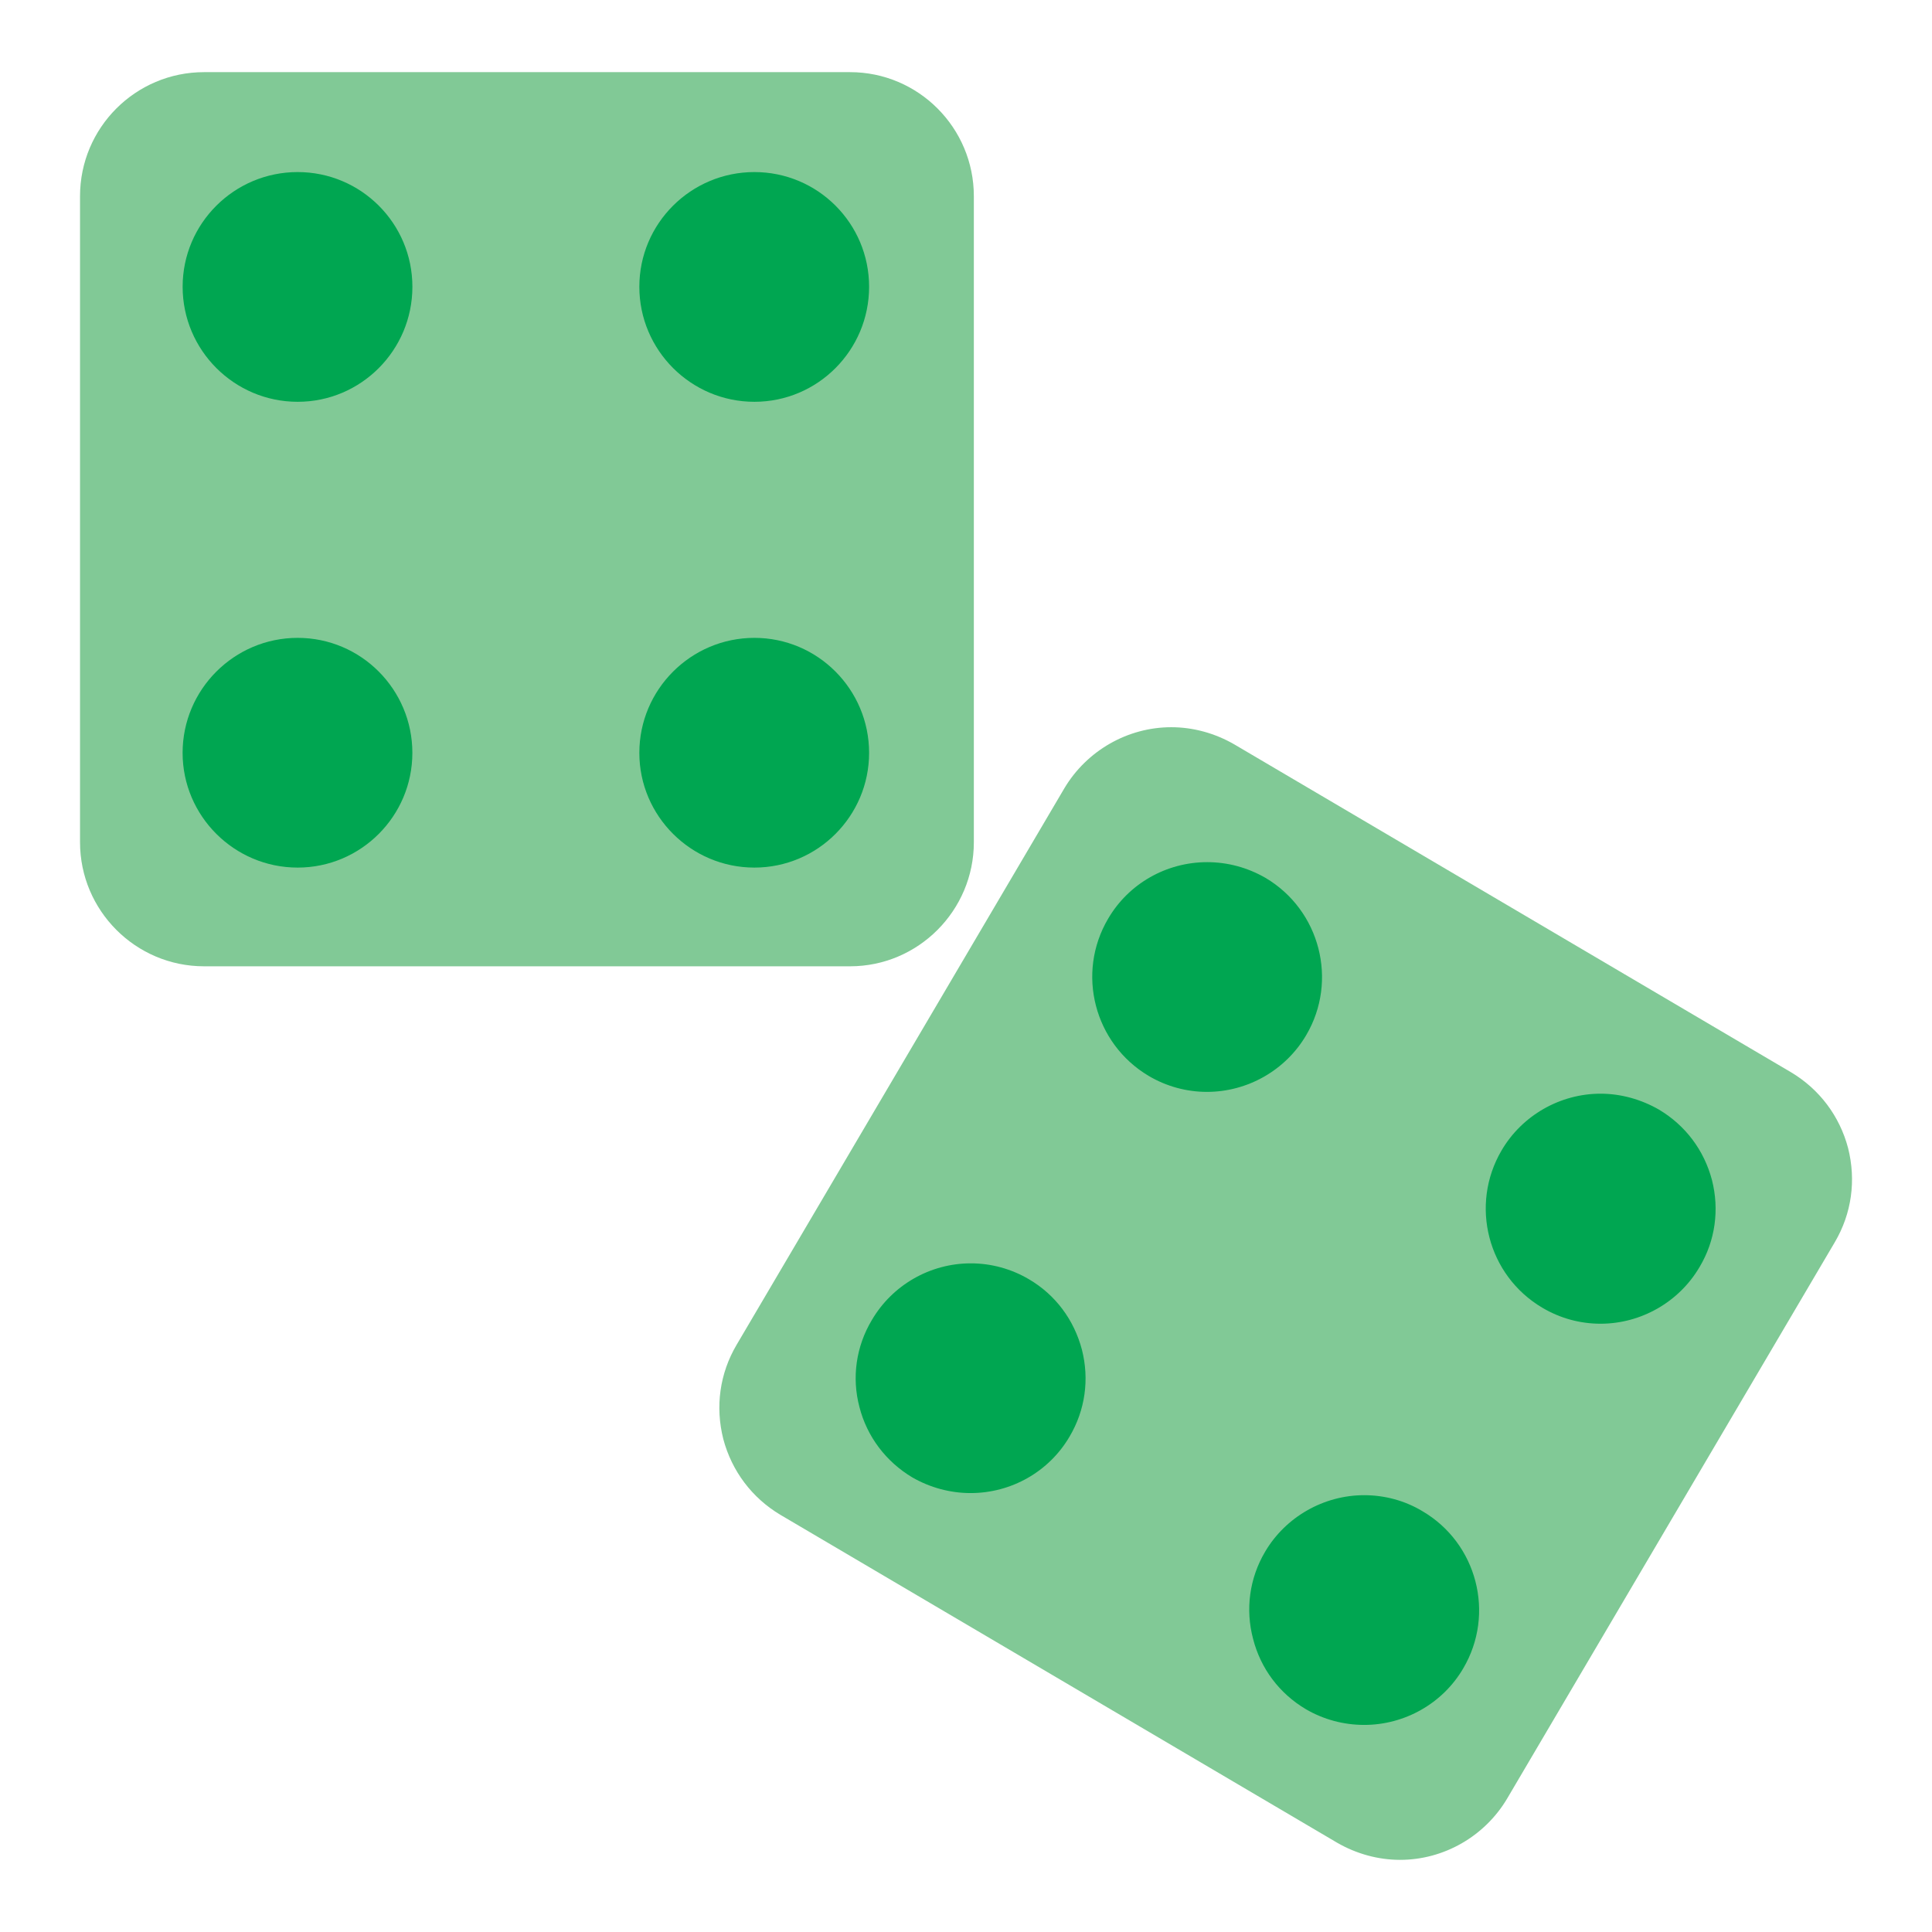 <svg enable-background="new 0 0 64 64" height="512" viewBox="0 0 64 64" width="512" xmlns="http://www.w3.org/2000/svg"><g id="Layer_26"><path d="m60.78 41.15-10.86 18.44c-.74 1.24-2.09 2.02-3.54 2.02-.729 0-1.45-.2-2.09-.57l-18.44-10.86c-.939-.56-1.609-1.45-1.89-2.51-.27-1.07-.12-2.17.44-3.12l10.86-18.44c.74-1.24 2.09-2.02 3.54-2.02.73 0 1.45.2 2.09.57l18.44 10.86c.939.56 1.61 1.45 1.89 2.51.27 1.07.12 2.17-.44 3.12z" fill="#81c996"/><g fill="#00a651"><path d="m43.27 34.29c1.061-1.8.461-4.14-1.35-5.21-.59-.34-1.25-.52-1.93-.52-1.351 0-2.601.71-3.28 1.87-1.07 1.81-.46 4.14 1.34 5.21.59.35 1.26.53 1.931.53 1.349 0 2.609-.72 3.289-1.88z"/><path d="m34.09 42.38c-.59-.35-1.26-.53-1.93-.53-1.351 0-2.601.72-3.28 1.88-.52.87-.67 1.9-.41 2.88.25.98.88 1.81 1.75 2.33.59.34 1.261.52 1.931.52 1.35 0 2.6-.71 3.279-1.87.521-.88.66-1.9.41-2.88-.26-.99-.88-1.82-1.75-2.33z"/><path d="m54.96 36.76c-.59-.34-1.26-.53-1.94-.53-1.34 0-2.6.72-3.279 1.88-1.061 1.81-.46 4.14 1.35 5.21.59.35 1.25.53 1.93.53 1.341 0 2.601-.72 3.28-1.88.521-.87.66-1.9.41-2.88-.261-.99-.881-1.81-1.751-2.33z"/><path d="m47.12 50.06c-.58-.35-1.25-.53-1.93-.53-1.341 0-2.601.72-3.28 1.87-.521.88-.66 1.91-.4 2.89.25.98.87 1.81 1.75 2.33.58.34 1.25.52 1.931.52 1.34 0 2.6-.71 3.279-1.87 1.07-1.81.46-4.15-1.35-5.21z"/></g><path d="m32.26 6.5v21.4c0 2.26-1.84 4.11-4.1 4.11h-21.4c-2.27 0-4.109-1.85-4.109-4.11v-21.4c0-2.27 1.84-4.11 4.109-4.11h21.4c2.26 0 4.1 1.84 4.1 4.11z" fill="#81c996"/><path d="m9.86 5.7c-2.1 0-3.81 1.7-3.81 3.8s1.71 3.81 3.811 3.81c2.1 0 3.8-1.71 3.8-3.81s-1.701-3.8-3.801-3.8z" fill="#00a651"/><path d="m9.86 21.13c-2.101 0-3.811 1.71-3.811 3.81 0 2.09 1.71 3.8 3.811 3.8 2.1 0 3.8-1.71 3.8-3.8 0-2.1-1.7-3.81-3.8-3.81z" fill="#00a651"/><path d="m24.99 13.31c2.1 0 3.8-1.71 3.8-3.81s-1.7-3.8-3.8-3.8c-2.101 0-3.811 1.7-3.811 3.8s1.711 3.81 3.811 3.81z" fill="#00a651"/><path d="m24.99 21.13c-2.101 0-3.811 1.71-3.811 3.81 0 2.09 1.71 3.8 3.811 3.8 2.1 0 3.8-1.71 3.8-3.8 0-2.1-1.7-3.81-3.8-3.81z" fill="#00a651"/></g></svg>